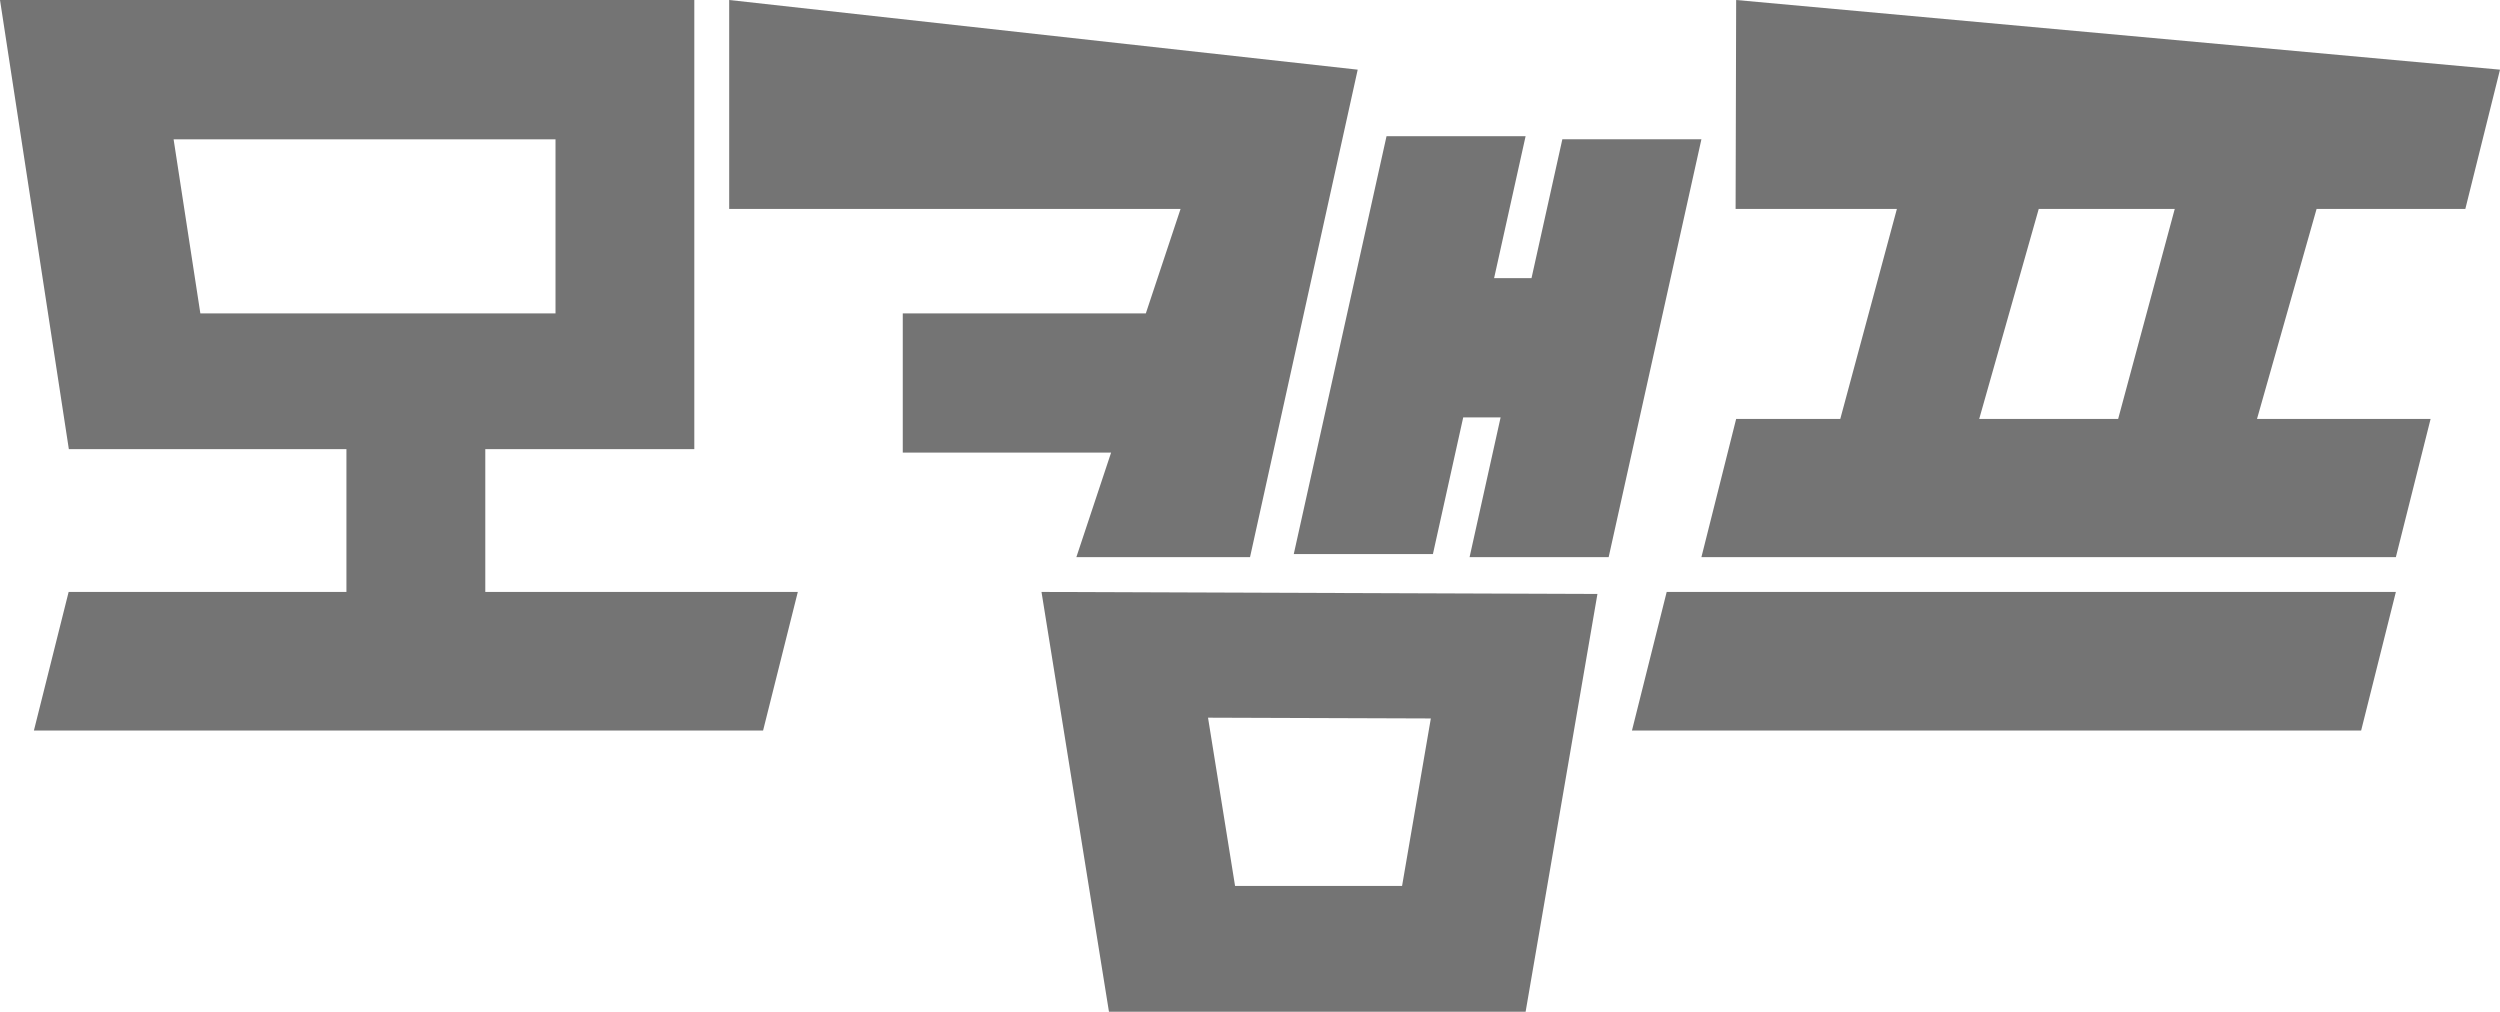 <svg width="257" height="104" viewBox="0 0 257 104" fill="none" xmlns="http://www.w3.org/2000/svg">
<path fill-rule="evenodd" clip-rule="evenodd" d="M0 0L7.077 46.172H35.613V60.851H7.056L3.485 75.1H78.445L82.015 60.851H49.888V46.172H71.375V0H0ZM57.107 32.215H20.596L17.846 14.321H57.107V32.215ZM74.96 21.475V0L139.572 7.161L128.504 57.27H110.651L114.221 46.529H92.805V32.215H117.792L121.363 21.475H74.96ZM142.536 14L133 56.956H147.304L150.419 42.906H154.263L151.074 57.27H165.371L171.728 28.635L174.906 14.314H160.61L157.44 28.592H153.593L153.654 28.321L156.832 14H142.536ZM114.001 104.007L107.066 60.851L164.216 61.058L156.833 104.007H114.001ZM126.964 91.072H144.133L147.09 73.857L124.185 73.778L126.964 91.072ZM178.477 0L257 7.161L253.437 21.475H238.146L232.021 43.064H249.866L246.296 57.27H174.906L178.477 43.064H189.181L195.001 21.475H178.42L178.477 0ZM203.463 43.064H217.746L223.565 21.475H209.583L203.463 43.064ZM171.336 60.851L167.765 75.1H242.725L246.296 60.851H171.336Z" fill="#747474"/>
</svg>
